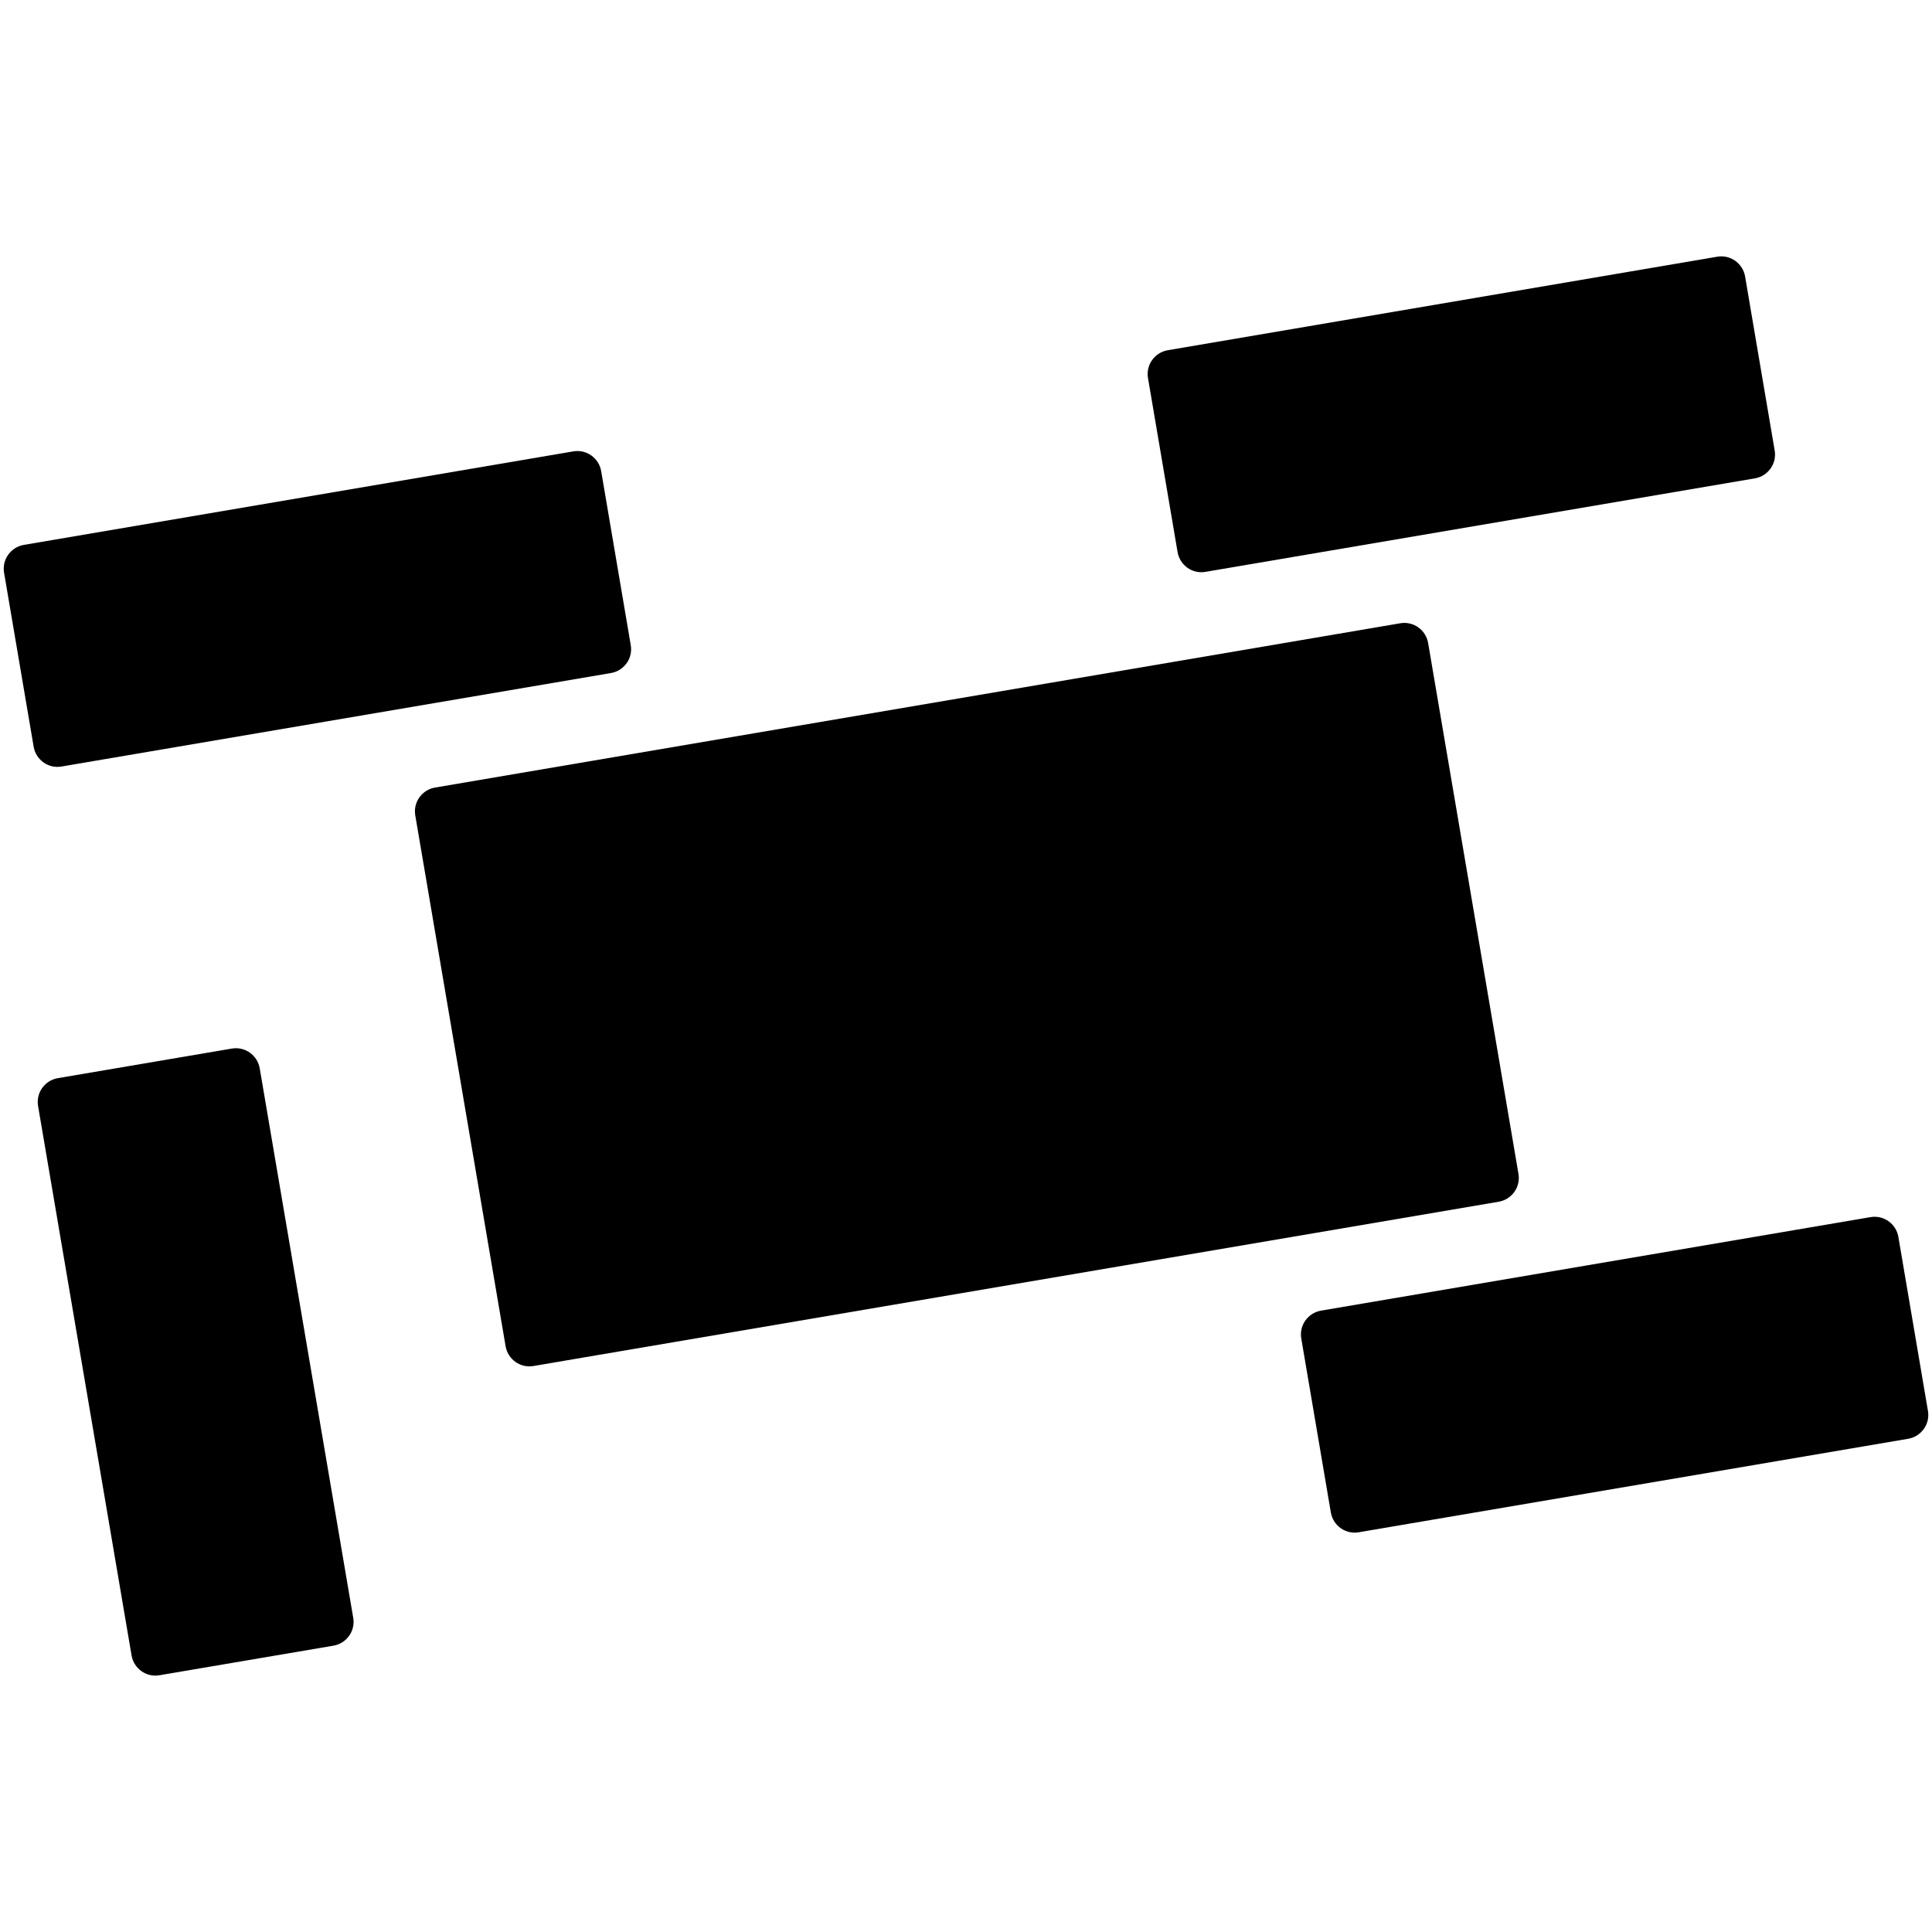 <?xml version="1.0" encoding="UTF-8"?>
<svg id="Layer_1" xmlns="http://www.w3.org/2000/svg" viewBox="0 0 512 512">
  <path id="Cafe_3" d="M133.99,356.77l-11.97-70.34-11.97-70.34c-.3-1.74.14-3.44,1.09-4.77s2.4-2.31,4.15-2.61l127.9-21.77,127.9-21.77c1.74-.3,3.44.14,4.77,1.09s2.31,2.4,2.61,4.15l11.97,70.34,11.97,70.34c.3,1.74-.14,3.44-1.09,4.77s-2.4,2.31-4.15,2.61l-127.9,21.77-127.9,21.77c-1.74.3-3.44-.14-4.77-1.09s-2.31-2.4-2.61-4.15Z"/>
  <path id="Norton_Hall" d="M8.92,197.9l-3.92-23.06-3.92-23.06c-.3-1.74.14-3.44,1.09-4.77s2.4-2.31,4.15-2.61l72.81-12.39,72.81-12.39c1.74-.3,3.44.14,4.77,1.09s2.31,2.4,2.61,4.15l3.92,23.06,3.92,23.06c.3,1.74-.14,3.44-1.09,4.77s-2.4,2.31-4.15,2.61l-72.81,12.39-72.81,12.39c-1.74.3-3.44-.14-4.77-1.09s-2.31-2.4-2.61-4.15Z"/>
  <path id="Spens_Black_Hall" d="M312.07,146.31l-3.92-23.06-3.92-23.06c-.3-1.74.14-3.44,1.09-4.77s2.4-2.31,4.15-2.61l72.81-12.39,72.81-12.39c1.74-.3,3.44.14,4.77,1.09s2.31,2.4,2.61,4.15l3.92,23.06,3.92,23.06c.3,1.74-.14,3.44-1.09,4.77s-2.4,2.31-4.15,2.61l-72.81,12.39-72.81,12.39c-1.74.3-3.44-.14-4.77-1.09s-2.31-2.4-2.61-4.15Z"/>
  <path id="Priestly_Hall" d="M352.69,400.83l-3.92-23.06-3.92-23.06c-.3-1.74.14-3.44,1.09-4.77s2.4-2.31,4.15-2.61l72.81-12.39,72.81-12.39c1.74-.3,3.44.14,4.77,1.09s2.31,2.4,2.61,4.15l3.92,23.06,3.92,23.06c.3,1.74-.14,3.44-1.09,4.77s-2.4,2.31-4.15,2.61l-72.81,12.39-72.81,12.39c-1.74.3-3.44-.14-4.77-1.09s-2.31-2.4-2.61-4.15Z"/>
  <path id="Ida_Sproul_Hall" d="M88.37,436.12l-23.06,3.92-23.06,3.92c-1.74.3-3.44-.14-4.77-1.09s-2.31-2.4-2.61-4.15l-12.39-72.81-12.39-72.81c-.3-1.74.14-3.44,1.09-4.77s2.4-2.31,4.15-2.61l23.06-3.92,23.06-3.92c1.74-.3,3.44.14,4.77,1.09s2.31,2.4,2.61,4.15l12.39,72.81,12.39,72.81c.3,1.74-.14,3.44-1.09,4.77s-2.4,2.31-4.15,2.61Z"/>
</svg>